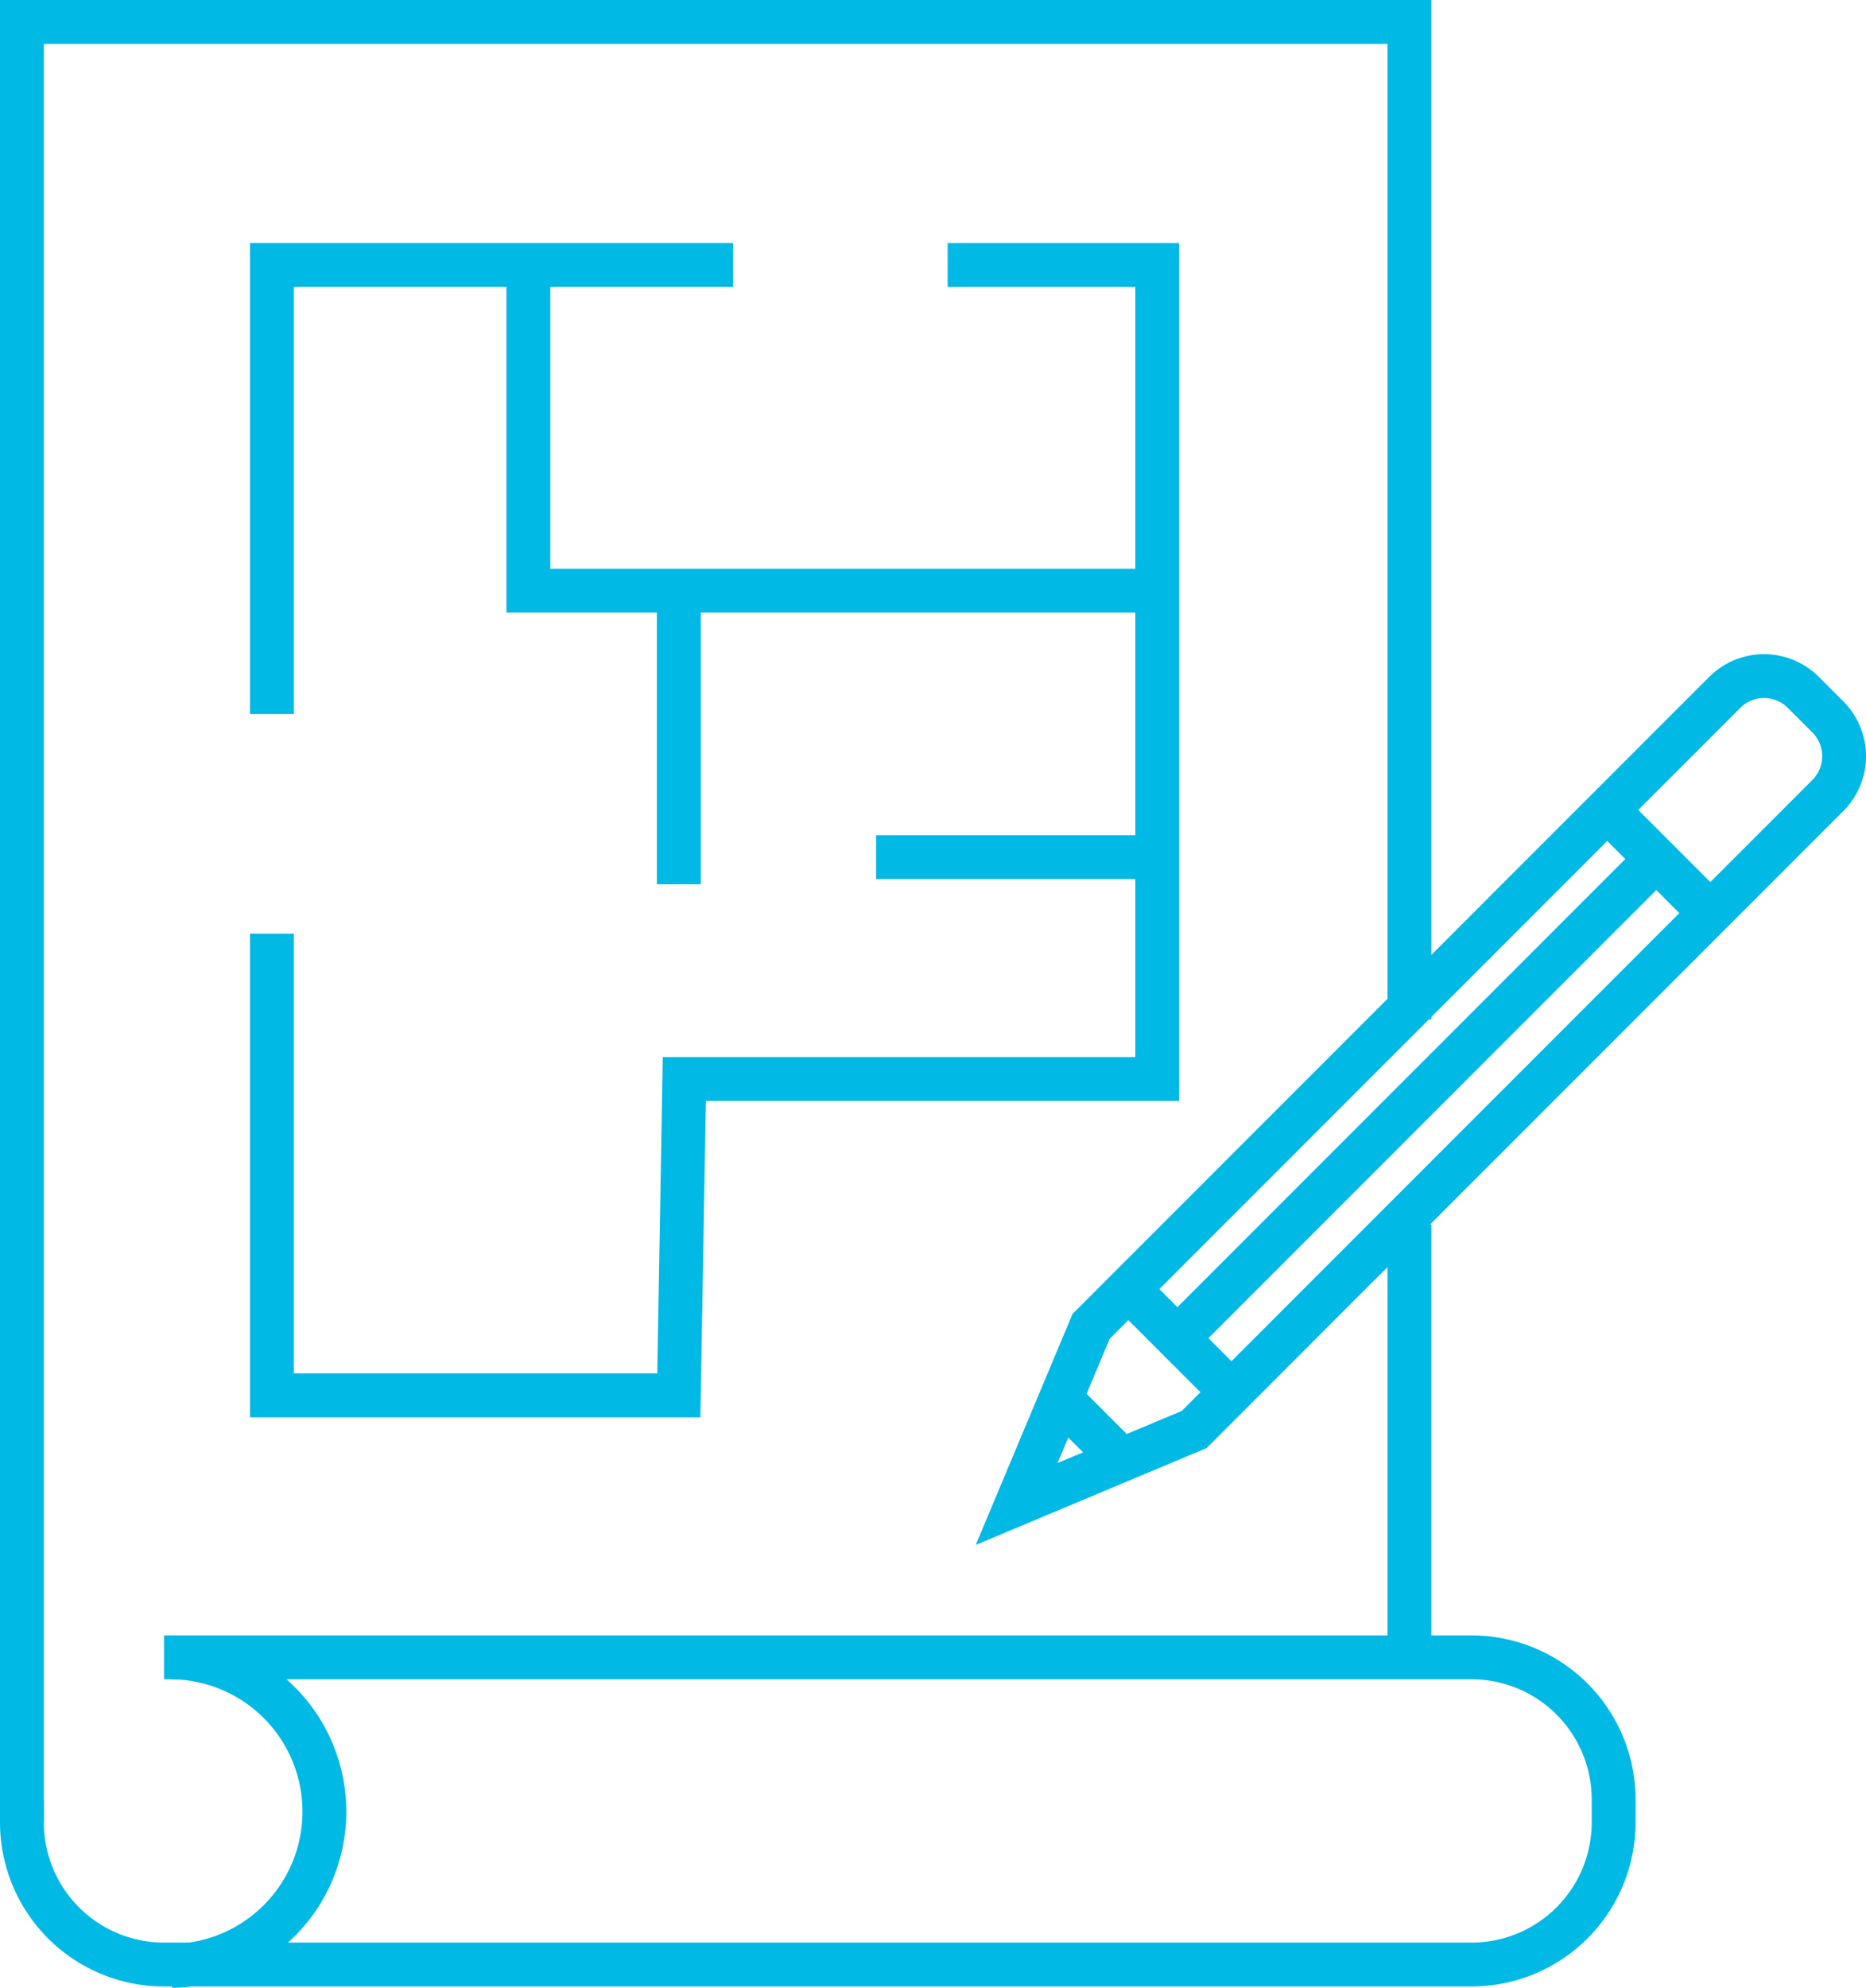 <svg id="Layer_1" data-name="Layer 1" xmlns="http://www.w3.org/2000/svg" width="105.378" height="112.195" viewBox="0 0 105.378 112.195"><defs><style>.cls-1{fill:none;stroke:#00b9e5;stroke-miterlimit:10;stroke-width:2.476px;}</style></defs><path class="cls-1" d="M9.264,93.544H83.1a8.026,8.026,0,0,1,8.026,8.026v1.286a8.026,8.026,0,0,1-8.026,8.026H9.264a8.026,8.026,0,0,1-8.026-8.026v-1.286"/><path class="cls-1" d="M9.705,93.544a8.707,8.707,0,0,1,0,17.413"/><polyline class="cls-1" points="79.593 57.54 79.593 1.238 1.238 1.238 1.238 102.856"/><polyline class="cls-1" points="15.355 40.302 15.355 14.956 41.398 14.956"/><polyline class="cls-1" points="53.515 14.956 65.352 14.956 65.352 60.9 38.645 60.9 38.335 78.757 15.355 78.757 15.355 52.697"/><polyline class="cls-1" points="29.839 15.791 29.839 33.339 65.352 33.339"/><line class="cls-1" x1="38.335" y1="34.035" x2="38.335" y2="49.91"/><line class="cls-1" x1="65.352" y1="48.378" x2="49.476" y2="48.378"/><path class="cls-1" d="M67.44,80.683,57.414,84.887l4.204-10.026L97.4,39.08a3.139,3.139,0,0,1,4.439,0l1.383,1.383a3.139,3.139,0,0,1,0,4.439Z"/><line class="cls-1" x1="90.765" y1="45.715" x2="97.071" y2="52.021"/><line class="cls-1" x1="59.9" y1="78.958" x2="63.343" y2="82.401"/><line class="cls-1" x1="63.72" y1="72.759" x2="69.542" y2="78.581"/><line class="cls-1" x1="79.593" y1="69.116" x2="79.593" y2="93.544"/><line class="cls-1" x1="93.153" y1="48.868" x2="66.909" y2="75.112"/></svg>